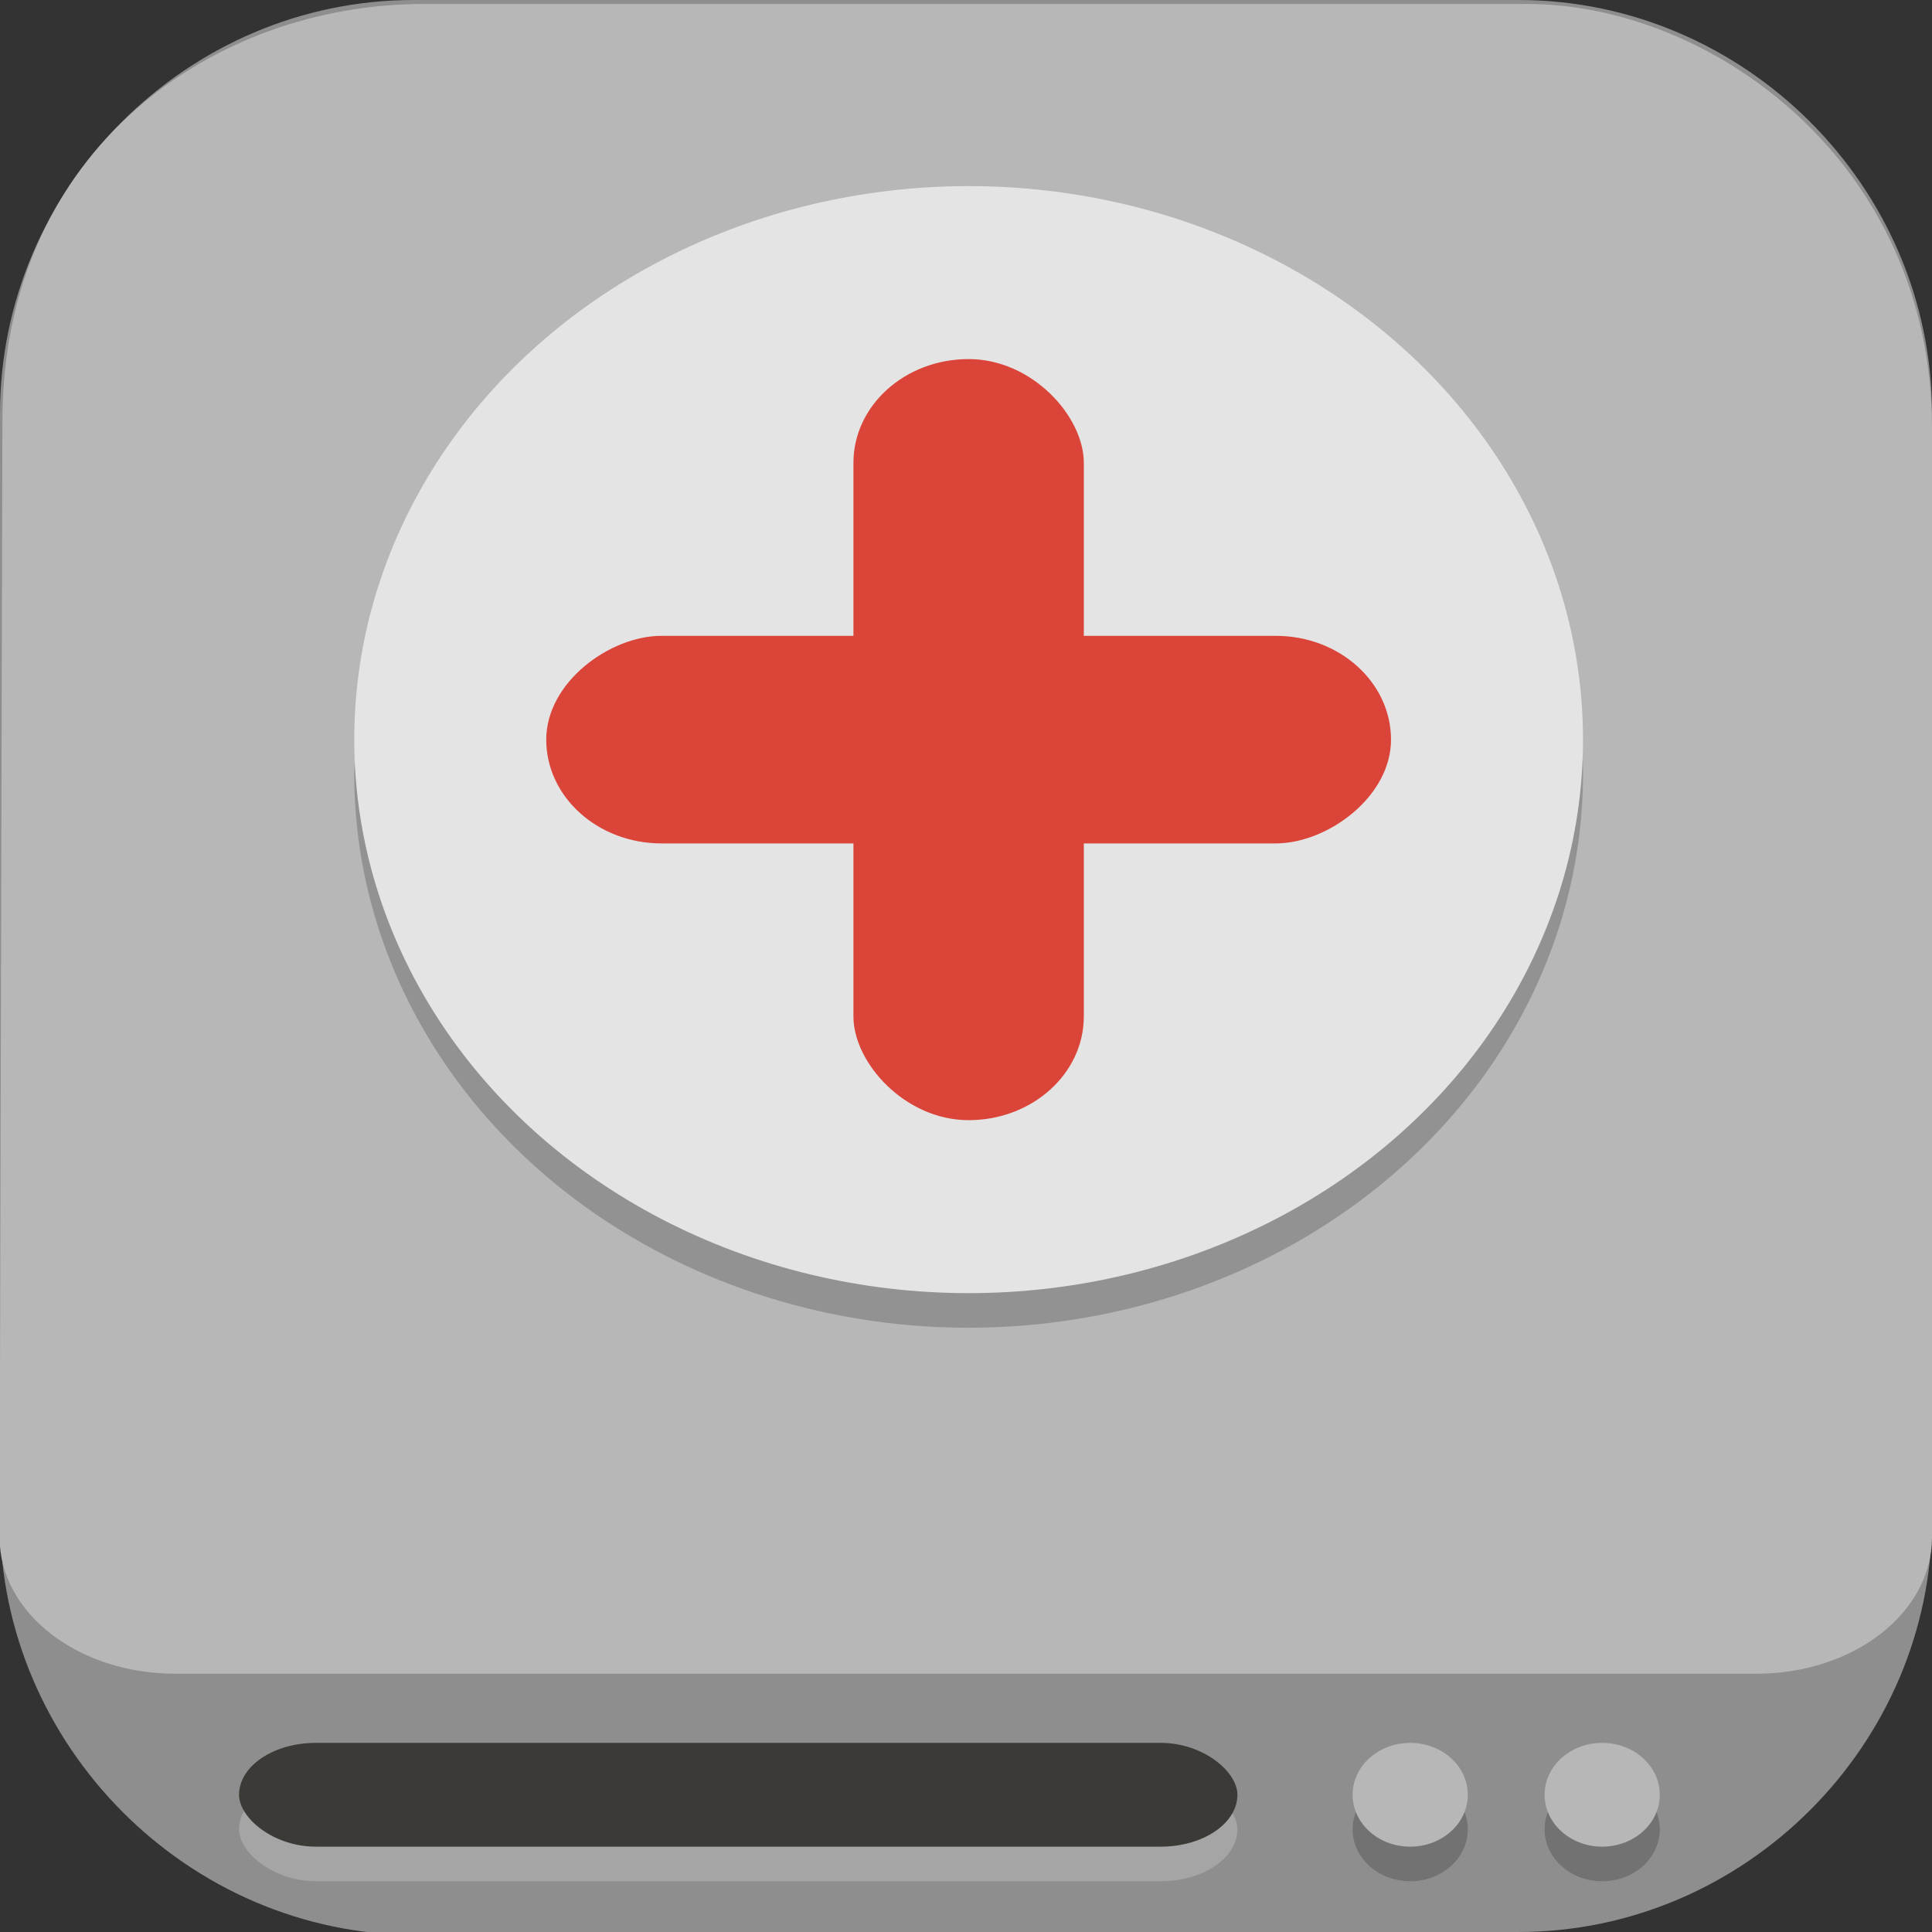 <?xml version="1.0" encoding="UTF-8" standalone="no"?>
<svg
   id="_图层_1"
   version="1.1"
   viewBox="0 0 64 64" width="16" height="16"
   sodipodi:docname="mx-bootrepair.svg"
   xml:space="preserve"
   inkscape:version="1.4 (e7c3feb100, 2024-10-09)"
   xmlns:inkscape="http://www.inkscape.org/namespaces/inkscape"
   xmlns:sodipodi="http://sodipodi.sourceforge.net/DTD/sodipodi-0.dtd"
   xmlns="http://www.w3.org/2000/svg"
   xmlns:svg="http://www.w3.org/2000/svg"><rect x="0" y="0" width="64" height="64" fill="#333333" stroke="none"/><sodipodi:namedview
     id="namedview26"
     pagecolor="#505050"
     bordercolor="#eeeeee"
     borderopacity="1"
     inkscape:showpageshadow="0"
     inkscape:pageopacity="0"
     inkscape:pagecheckerboard="0"
     inkscape:deskcolor="#505050"
     inkscape:zoom="10.6875"
     inkscape:cx="32"
     inkscape:cy="24.51462"
     inkscape:window-width="1920"
     inkscape:window-height="939"
     inkscape:window-x="0"
     inkscape:window-y="34"
     inkscape:window-maximized="1"
     inkscape:current-layer="_图层_1" /><!-- Generator: Adobe Illustrator 29.0.1, SVG Export Plug-In . SVG Version: 2.1.0 Build 192)  --><defs
     id="defs6"><style
       id="style1">
      .st0 {
        fill-opacity: .5;
      }

      .st0, .st1, .st2, .st3, .st4, .st5, .st6, .st7 {
        fill: #fff;
      }

      .st8 {
        fill: #133c9a;
      }

      .st2, .st9 {
        display: none;
      }

      .st3 {
        fill-opacity: .2;
      }

      .st4 {
        fill-opacity: .9;
      }

      .st10 {
        fill: #3370ff;
      }

      .st11 {
        fill: url(#_未命名的渐变_3);
      }

      .st12 {
        fill: url(#_未命名的渐变);
      }

      .st5 {
        fill-opacity: .3;
      }

      .st6 {
        fill-opacity: 0;
      }

      .st7 {
        fill-opacity: .7;
      }

      .st13 {
        fill: #00d6b9;
      }

      .st14 {
        fill: url(#_未命名的渐变_2);
      }
    </style><radialGradient
       id="_未命名的渐变"
       data-name="未命名的渐变"
       cx="123.9"
       cy="-40.2"
       fx="123.9"
       fy="-40.2"
       r="59.4"
       gradientTransform="translate(-26.8 25.5) scale(.6 -.7)"
       gradientUnits="userSpaceOnUse"><stop
         offset="0"
         stop-color="#db202e"
         id="stop1" /><stop
         offset="1"
         stop-color="#e01b24"
         id="stop2" /></radialGradient><radialGradient
       id="_未命名的渐变_2"
       data-name="未命名的渐变 2"
       cx="67.6"
       cy="26.8"
       fx="67.6"
       fy="26.8"
       r="105.2"
       gradientTransform="translate(-26.6 25.3) scale(.6 -.7)"
       gradientUnits="userSpaceOnUse"><stop
         offset="0"
         stop-color="#ffb648"
         id="stop3" /><stop
         offset="1"
         stop-color="#ff7800"
         stop-opacity="0"
         id="stop4" /></radialGradient><radialGradient
       id="_未命名的渐变_3"
       data-name="未命名的渐变 3"
       cx="61.7"
       cy="18.6"
       fx="61.7"
       fy="18.6"
       r="68"
       gradientTransform="translate(-26.8 25.8) scale(.6 -.7)"
       gradientUnits="userSpaceOnUse"><stop
         offset="0"
         stop-color="#c64600"
         id="stop5" /><stop
         offset="1"
         stop-color="#a51d2d"
         id="stop6" /></radialGradient></defs><path
     class="st1"
     d="M47.5,64.1H13.8c-7.6,0-13.8-6.3-13.8-13.8V13.7C0,6.2,6.2,0,13.7,0h36.6c7.5,0,13.7,6.2,13.7,13.7v36.6c0,7.5-6.2,13.7-13.7,13.7h-2.9.1Z"
     id="path6"
     style="fill:#8e8e8e;fill-opacity:1" /><g
     id="g27"
     transform="matrix(1.272,0,0,1.146,-8.617,-5.295)"
     style="display:inline"><path
       id="rect2"
       style="fill:#b7b7b7;stroke-width:1.062"
       d="m 17.811,4.735 h 28.746 c 4.741,0 10.532,4.536 10.532,12.274 v 32.045 c 0,2.186 -2.04,3.947 -4.575,3.947 H 11.339 c -2.535,0 -4.58,-1.76 -4.575,-3.947 L 6.837,16.764 C 6.855,8.943 12.334,4.735 17.811,4.735 Z"
       sodipodi:nodetypes="sssssssss" /><path
       d="M 47.958,25.848 A 16,16 0 0 1 32,41 16,16 0 0 1 16.042,26.152 16,16 0 0 0 16,27 16,16 0 0 0 32,43 16,16 0 0 0 48,27 16,16 0 0 0 47.957,25.848 Z"
       style="opacity:0.2"
       id="path3-7" /><circle
       cx="32"
       cy="26"
       r="16"
       style="fill:#e4e4e4"
       id="circle3" /><circle
       cx="48.5"
       cy="57.5"
       r="1.5"
       style="opacity:0.2"
       id="circle4" /><circle
       cx="48.5"
       cy="56.5"
       r="1.5"
       style="fill:#b7b7b7"
       id="circle5" /><circle
       cx="43.5"
       cy="57.5"
       r="1.5"
       style="opacity:0.2"
       id="circle6" /><circle
       cx="43.5"
       cy="56.5"
       r="1.5"
       style="fill:#b7b7b7"
       id="circle7" /><rect
       x="13"
       y="56"
       width="26"
       height="3"
       rx="2"
       ry="1.5"
       style="opacity:0.2;fill:#ffffff"
       id="rect7" /><rect
       x="13"
       y="55"
       width="26"
       height="3"
       rx="2"
       ry="1.5"
       style="fill:#3b3a36"
       id="rect8" /><rect
       x="29"
       y="15"
       width="6"
       height="22"
       rx="3"
       ry="3"
       style="fill:#db4539"
       id="rect9" /><rect
       transform="rotate(90)"
       x="23"
       y="-43"
       width="6"
       height="22"
       rx="3"
       ry="3"
       style="fill:#db4539"
       id="rect10" /></g></svg>
